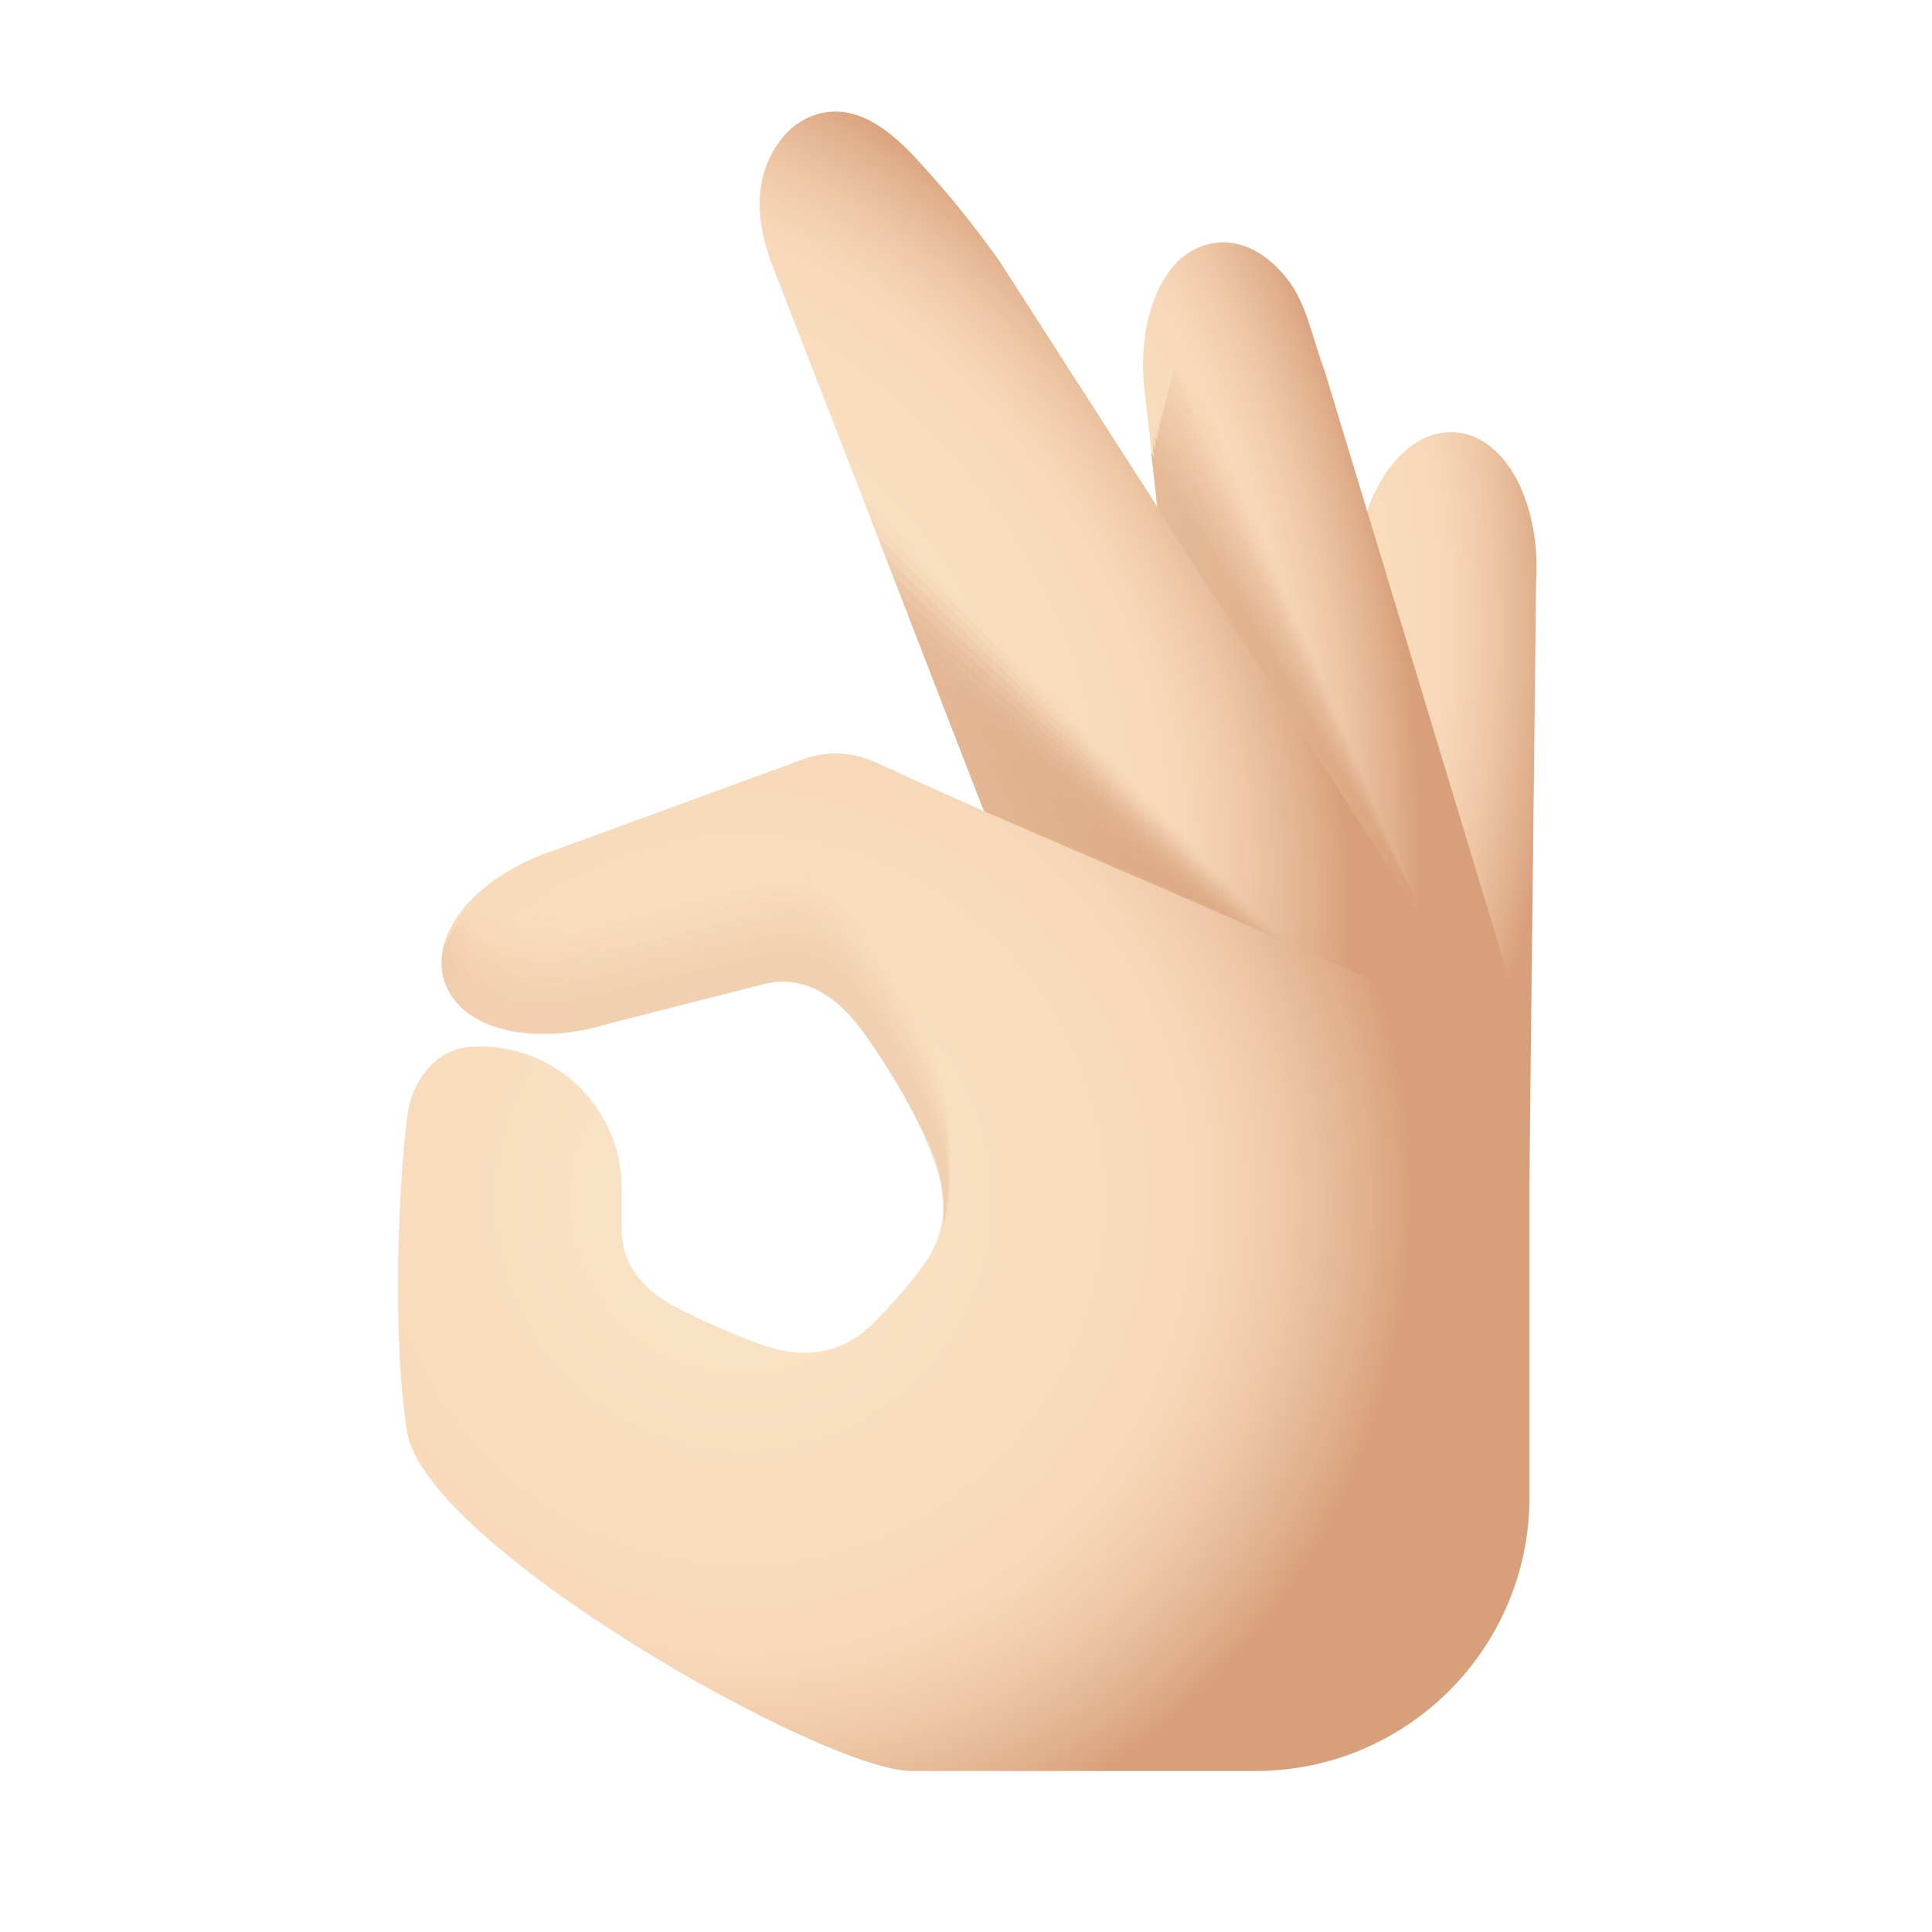 <svg xmlns="http://www.w3.org/2000/svg" viewBox="0 0 48 48"><radialGradient id="5_F1sZkydtk8fHvDcbAcxa" cx="-662.202" cy="15.641" r="8.874" gradientTransform="matrix(-1 0 0 1.968 -632.334 -15.142)" gradientUnits="userSpaceOnUse"><stop offset="0" stop-color="#f9e5c8"/><stop offset=".629" stop-color="#f8daba"/><stop offset=".713" stop-color="#f5d5b5"/><stop offset=".818" stop-color="#eec7a5"/><stop offset=".933" stop-color="#e1b08c"/><stop offset=".999" stop-color="#d8a07a"/></radialGradient><path fill="url(#5_F1sZkydtk8fHvDcbAcxa)" d="M32.639,34.972l-0.995-0.098c0,0,1.996-20.464,2.013-20.649	c0.126-2.032,1.231-3.567,2.478-3.485c1.263,0.079,2.154,1.732,2.029,3.74l-0.229,20.383l-0.52-0.006l-4.771,0.06	C32.643,34.935,32.641,34.953,32.639,34.972z"/><radialGradient id="5_F1sZkydtk8fHvDcbAcxb" cx="-657.656" cy="14.768" r="9.313" gradientTransform="matrix(-.97 .242 .487 1.949 -619.924 145.34)" gradientUnits="userSpaceOnUse"><stop offset="0" stop-color="#f9e5c8"/><stop offset=".629" stop-color="#f8daba"/><stop offset=".713" stop-color="#f5d5b5"/><stop offset=".818" stop-color="#eec7a5"/><stop offset=".933" stop-color="#e1b08c"/><stop offset=".999" stop-color="#d8a07a"/></radialGradient><path fill="url(#5_F1sZkydtk8fHvDcbAcxb)" d="M28.674,7.444c0.308-0.811,0.836-1.31,1.487-1.406c0.644-0.099,1.302,0.226,1.833,0.911	c0.467,0.603,0.58,1.354,0.922,2.283L38,26l-0.385,1.482l-5.839,2.809c0.007,0.059,0.013,0.113,0.02,0.173l-0.993,0.113	c0,0-2.316-20.432-2.338-20.615C28.328,9.052,28.403,8.157,28.674,7.444z"/><radialGradient id="5_F1sZkydtk8fHvDcbAcxc" cx="-652.42" cy="15.484" r="10.853" gradientTransform="matrix(-.797 .603 .989 1.307 -515.504 388.899)" gradientUnits="userSpaceOnUse"><stop offset="0" stop-color="#f9e5c8"/><stop offset=".629" stop-color="#f8daba"/><stop offset=".713" stop-color="#f5d5b5"/><stop offset=".818" stop-color="#eec7a5"/><stop offset=".933" stop-color="#e1b08c"/><stop offset=".999" stop-color="#d8a07a"/></radialGradient><path fill="url(#5_F1sZkydtk8fHvDcbAcxc)" d="M19.183,3.802c0.23-0.414,0.531-0.739,0.985-0.917c0.736-0.289,1.385,0.031,1.816,0.344	c0.445,0.323,0.813,0.744,1.178,1.153c0.598,0.671,1.153,1.382,1.675,2.114c0.02,0.028,12.887,20.054,12.887,20.054	s-0.421,0.271-0.421,0.271l-0.421,0.27l-0.375-0.584l-10.685-4.209l-0.466,0.181c0,0-6.073-15.646-6.121-15.769	C18.65,5.283,18.884,4.341,19.183,3.802z"/><radialGradient id="5_F1sZkydtk8fHvDcbAcxd" cx="18.474" cy="29.829" r="16.654" gradientTransform="matrix(1 0 0 1.01 0 -.314)" gradientUnits="userSpaceOnUse"><stop offset="0" stop-color="#f9e5c8"/><stop offset=".629" stop-color="#f8daba"/><stop offset=".713" stop-color="#f5d5b5"/><stop offset=".818" stop-color="#eec7a5"/><stop offset=".933" stop-color="#e1b08c"/><stop offset=".999" stop-color="#d8a07a"/></radialGradient><path fill="url(#5_F1sZkydtk8fHvDcbAcxd)" d="M21.739,18.936c-0.564-0.258-1.202-0.285-1.784-0.072c-1.894,0.693-6.109,2.234-6.152,2.25	c-1.937,0.627-3.151,2.061-2.762,3.266c0.195,0.605,0.742,1.034,1.543,1.217c0.42,0.096,0.856,0.114,1.285,0.081	c0.441-0.034,0.877-0.124,1.298-0.26c0,0,2.89-0.736,3.853-0.982c0.874-0.223,1.667,0.25,2.234,0.952	c0.653,0.809,1.715,2.577,2.03,3.584c0.252,0.804,0.22,1.57-0.222,2.287c-0.22,0.358-0.955,1.244-1.475,1.72	c-0.642,0.589-1.455,0.757-2.299,0.54c-0.641-0.164-1.956-0.745-2.623-1.111c-0.704-0.386-1.22-1.038-1.22-1.842v-1.046	c0-2.007-1.679-3.622-3.71-3.516c-0.914,0.048-1.507,0.841-1.619,1.75c-0.219,1.777-0.381,5.462,0,7.823	C10.574,38.404,20.468,44,22.646,44h8.545C34.952,44,38,40.952,38,37.191C38,34.394,38,26,38,26S27.336,21.498,21.739,18.936z"/><g opacity=".37"><path fill="#f6d7b7" d="M11.735,22.38c-0.268,0.281-0.467,0.579-0.585,0.885 c-0.108,0.207-0.133,0.48-0.042,0.763c0.213,0.577,0.858,1.142,2.186,1.346c0.375,0.052,0.801,0.074,1.28,0.057 c0.209-0.002,0.453-0.018,0.723-0.046c0.438-0.112,2.324-0.592,3.353-0.854c0.155-0.039,0.293-0.073,0.407-0.099 c0.768-0.179,1.471,0.174,2.011,0.745c0.07,0.074,0.137,0.152,0.202,0.233c0.402,0.504,1.444,1.977,1.924,3.39 c0.185,0.542,0.302,1.098,0.249,1.668c0.013-0.033,0.212-0.751,0.205-1.151c-0.012-0.648-0.032-1.149-0.064-1.543 c-0.062-0.744-0.159-1.161-0.331-1.685c-0.33-1.004-1.354-2.712-1.988-3.497c-0.567-0.702-1.36-1.175-2.234-0.952 c-0.945,0.241-3.809,0.968-3.923,0.992c-0.191,0.059-0.377,0.108-0.552,0.145c-0.254,0.053-0.511,0.087-0.77,0.101 c-0.11,0.006-0.221,0.009-0.331,0.008c-0.329-0.005-0.652-0.049-0.961-0.138C12.195,22.661,11.949,22.53,11.735,22.38z" opacity=".091"/><path fill="#f4d4b3" d="M11.667,22.482c-0.252,0.285-0.432,0.587-0.528,0.894 c-0.088,0.212-0.095,0.479,0.007,0.754c0.271,0.585,0.941,1.091,2.215,1.273c0.379,0.043,0.802,0.054,1.273,0.027 c0.188-0.002,0.434-0.023,0.716-0.058c0.486-0.124,2.345-0.597,3.337-0.85c0.153-0.039,0.291-0.071,0.407-0.095 c0.763-0.161,1.46,0.199,1.993,0.772c0.068,0.073,0.135,0.151,0.2,0.232c0.427,0.539,1.449,2.014,1.91,3.378 c0.171,0.502,0.296,1.035,0.246,1.661c0.016-0.05,0.198-0.728,0.193-1.122c-0.009-0.626-0.03-1.121-0.067-1.504 c-0.068-0.701-0.172-1.121-0.348-1.638c-0.344-1-1.331-2.649-1.946-3.411c-0.567-0.702-1.36-1.175-2.234-0.952 c-0.927,0.236-3.764,0.953-3.993,1.002c-0.205,0.06-0.396,0.11-0.562,0.143c-0.258,0.051-0.521,0.08-0.783,0.09 c-0.112,0.004-0.224,0.004-0.336,0c-0.336-0.013-0.66-0.074-0.963-0.179C12.109,22.795,11.869,22.646,11.667,22.482z" opacity=".182"/><path fill="#f3d0b0" d="M11.599,22.585c-0.235,0.29-0.396,0.595-0.47,0.902 c-0.069,0.217-0.058,0.479,0.056,0.744c0.329,0.593,1.025,1.041,2.243,1.201c0.382,0.034,0.804,0.035,1.265-0.004 c0.167-0.002,0.415-0.028,0.709-0.07c0.533-0.136,2.365-0.602,3.322-0.846c0.151-0.039,0.289-0.068,0.406-0.091 c0.758-0.143,1.448,0.223,1.975,0.798c0.067,0.073,0.133,0.15,0.197,0.232c0.452,0.575,1.455,2.05,1.897,3.365 c0.157,0.463,0.289,0.972,0.244,1.653c0.018-0.067,0.184-0.705,0.181-1.092c-0.006-0.603-0.028-1.093-0.069-1.464 c-0.073-0.659-0.184-1.08-0.366-1.591c-0.358-0.997-1.308-2.586-1.904-3.325c-0.567-0.702-1.36-1.175-2.234-0.952 c-0.909,0.232-3.72,0.939-4.063,1.012c-0.218,0.061-0.414,0.111-0.572,0.14c-0.263,0.049-0.53,0.073-0.796,0.078 c-0.114,0.002-0.228,0-0.341-0.007c-0.343-0.022-0.668-0.099-0.966-0.221C12.022,22.928,11.79,22.763,11.599,22.585z" opacity=".273"/><path fill="#f1cdac" d="M11.531,22.688c-0.218,0.295-0.361,0.603-0.413,0.911 c-0.05,0.222-0.02,0.479,0.105,0.734c0.387,0.601,1.108,0.991,2.272,1.128c0.386,0.025,0.805,0.015,1.258-0.034 c0.146-0.002,0.396-0.033,0.702-0.082c0.58-0.148,2.385-0.608,3.307-0.843c0.149-0.038,0.286-0.066,0.406-0.086 c0.752-0.126,1.436,0.247,1.957,0.824c0.066,0.073,0.131,0.15,0.194,0.231c0.476,0.611,1.461,2.086,1.883,3.352 c0.143,0.423,0.283,0.909,0.241,1.645c0.021-0.084,0.17-0.682,0.169-1.062c-0.003-0.581-0.026-1.065-0.072-1.424 c-0.079-0.617-0.197-1.039-0.384-1.544c-0.373-0.994-1.285-2.524-1.863-3.238c-0.567-0.702-1.36-1.175-2.234-0.952 c-0.891,0.227-3.676,0.925-4.133,1.023c-0.232,0.062-0.433,0.112-0.582,0.138c-0.267,0.047-0.539,0.067-0.81,0.066 c-0.116,0-0.231-0.005-0.346-0.015c-0.35-0.03-0.676-0.123-0.968-0.262C11.936,23.062,11.71,22.88,11.531,22.688z" opacity=".364"/><path fill="#efcaa9" d="M11.463,22.79c-0.202,0.3-0.326,0.611-0.356,0.92 c-0.031,0.227,0.017,0.478,0.154,0.724c0.446,0.609,1.191,0.94,2.301,1.056c0.389,0.015,0.806-0.004,1.25-0.065 c0.125-0.001,0.377-0.038,0.695-0.094c0.627-0.16,2.405-0.613,3.292-0.839c0.147-0.038,0.284-0.064,0.405-0.082 c0.747-0.109,1.424,0.271,1.939,0.85c0.064,0.072,0.129,0.149,0.192,0.231c0.501,0.647,1.464,2.124,1.87,3.339 c0.128,0.384,0.276,0.846,0.239,1.637c0.023-0.101,0.156-0.659,0.157-1.033c-0.001-0.558-0.024-1.037-0.074-1.385 c-0.083-0.575-0.21-0.998-0.402-1.497c-0.387-0.991-1.263-2.461-1.821-3.152c-0.567-0.702-1.36-1.175-2.234-0.952 c-0.873,0.222-3.631,0.911-4.203,1.033c-0.245,0.063-0.451,0.113-0.592,0.136c-0.272,0.045-0.548,0.06-0.823,0.055 c-0.117-0.002-0.235-0.009-0.351-0.022c-0.357-0.038-0.683-0.148-0.971-0.304C11.85,23.195,11.631,22.997,11.463,22.79z" opacity=".455"/><path fill="#edc7a5" d="M11.395,22.893c-0.185,0.304-0.291,0.619-0.299,0.929 c-0.012,0.232,0.055,0.478,0.202,0.714c0.504,0.617,1.274,0.89,2.33,0.983c0.392,0.006,0.808-0.023,1.243-0.095 c0.104-0.001,0.357-0.042,0.688-0.106c0.675-0.172,2.426-0.618,3.277-0.835c0.146-0.037,0.282-0.062,0.405-0.077 c0.741-0.092,1.412,0.295,1.921,0.876c0.063,0.072,0.126,0.149,0.189,0.23c0.525,0.683,1.47,2.16,1.857,3.326 c0.114,0.344,0.27,0.783,0.236,1.63c0.026-0.118,0.142-0.636,0.145-1.003c0.002-0.536-0.021-1.009-0.077-1.345 c-0.088-0.533-0.222-0.957-0.42-1.45c-0.401-0.988-1.24-2.398-1.779-3.066c-0.567-0.702-1.36-1.175-2.234-0.952 c-0.855,0.218-3.587,0.897-4.273,1.043c-0.259,0.064-0.47,0.113-0.603,0.134c-0.277,0.042-0.558,0.054-0.837,0.043 c-0.119-0.005-0.238-0.014-0.356-0.029c-0.364-0.047-0.691-0.173-0.973-0.345C11.763,23.329,11.552,23.113,11.395,22.893z" opacity=".545"/><path fill="#ebc4a2" d="M11.327,22.996c-0.168,0.309-0.256,0.627-0.242,0.938 c0.007,0.238,0.093,0.478,0.251,0.704c0.562,0.625,1.358,0.84,2.359,0.911c0.396-0.003,0.809-0.043,1.236-0.126 c0.083-0.001,0.338-0.047,0.681-0.118c0.722-0.184,2.446-0.623,3.262-0.831c0.144-0.037,0.279-0.06,0.404-0.073 c0.736-0.076,1.401,0.319,1.904,0.903c0.062,0.071,0.124,0.148,0.186,0.23c0.549,0.719,1.475,2.197,1.843,3.313 c0.1,0.305,0.263,0.719,0.233,1.622c0.029-0.136,0.128-0.613,0.133-0.973c0.005-0.513-0.018-0.981-0.079-1.306 c-0.092-0.49-0.235-0.917-0.438-1.403c-0.415-0.985-1.217-2.336-1.737-2.98c-0.567-0.702-1.36-1.175-2.234-0.952 c-0.837,0.213-3.543,0.883-4.344,1.054c-0.272,0.065-0.488,0.114-0.613,0.131c-0.281,0.039-0.567,0.047-0.85,0.031 c-0.121-0.007-0.241-0.019-0.361-0.037c-0.371-0.057-0.699-0.197-0.976-0.387C11.677,23.463,11.472,23.23,11.327,22.996z" opacity=".636"/><path fill="#e9c19e" d="M11.258,23.098c-0.152,0.314-0.221,0.635-0.185,0.947 c0.026,0.243,0.13,0.477,0.3,0.694c0.62,0.633,1.441,0.789,2.388,0.838c0.399-0.012,0.811-0.062,1.228-0.156 c0.063-0.001,0.319-0.052,0.674-0.13c0.769-0.196,2.466-0.628,3.246-0.827c0.142-0.036,0.277-0.058,0.404-0.068 c0.73-0.06,1.389,0.343,1.886,0.929c0.06,0.071,0.122,0.147,0.184,0.229c0.573,0.756,1.481,2.233,1.83,3.3 c0.087,0.265,0.257,0.656,0.231,1.614c0.031-0.153,0.115-0.59,0.121-0.944c0.008-0.491-0.015-0.954-0.082-1.266 c-0.095-0.448-0.247-0.876-0.455-1.356c-0.43-0.982-1.194-2.273-1.695-2.893c-0.567-0.702-1.36-1.175-2.234-0.952 c-0.819,0.209-3.498,0.868-4.414,1.064c-0.286,0.066-0.507,0.114-0.623,0.129c-0.286,0.036-0.576,0.041-0.864,0.02 c-0.123-0.009-0.245-0.023-0.366-0.044c-0.378-0.065-0.707-0.222-0.978-0.429C11.591,23.596,11.393,23.347,11.258,23.098z" opacity=".727"/><path fill="#e8bd9b" d="M11.19,23.201c-0.135,0.318-0.185,0.643-0.128,0.956 c0.045,0.248,0.168,0.477,0.349,0.684c0.678,0.641,1.524,0.739,2.416,0.766c0.402-0.021,0.812-0.082,1.221-0.186 c0.042,0,0.3-0.057,0.667-0.142c0.816-0.208,2.486-0.633,3.231-0.823c0.14-0.036,0.275-0.056,0.403-0.064 c0.725-0.045,1.377,0.367,1.868,0.955c0.059,0.071,0.12,0.147,0.181,0.228c0.596,0.793,1.487,2.269,1.816,3.287 c0.073,0.225,0.251,0.593,0.228,1.606c0.034-0.17,0.101-0.567,0.109-0.914c0.01-0.468-0.012-0.926-0.084-1.227 c-0.098-0.407-0.26-0.835-0.473-1.309c-0.444-0.979-1.171-2.21-1.653-2.807c-0.567-0.702-1.36-1.175-2.234-0.952 c-0.801,0.204-3.454,0.854-4.484,1.074c-0.299,0.067-0.525,0.115-0.633,0.127c-0.291,0.032-0.586,0.034-0.877,0.008 c-0.124-0.011-0.248-0.028-0.371-0.051c-0.385-0.074-0.714-0.247-0.98-0.47C11.505,23.73,11.313,23.464,11.19,23.201z" opacity=".818"/><path fill="#e6ba97" d="M11.122,23.304c-0.118,0.323-0.15,0.65-0.07,0.965 c0.064,0.253,0.205,0.476,0.398,0.675c0.736,0.65,1.607,0.689,2.445,0.693c0.406-0.03,0.813-0.101,1.213-0.217 c0.021,0,0.28-0.062,0.66-0.154c0.864-0.22,2.507-0.639,3.216-0.819c0.138-0.035,0.273-0.054,0.403-0.06 c0.719-0.03,1.365,0.391,1.85,0.981c0.058,0.07,0.117,0.146,0.179,0.228c0.62,0.829,1.496,2.305,1.803,3.274 c0.06,0.186,0.244,0.53,0.226,1.599c0.036-0.187,0.087-0.544,0.097-0.884c0.013-0.445-0.008-0.899-0.087-1.187 c-0.1-0.365-0.272-0.794-0.491-1.262c-0.458-0.976-1.148-2.148-1.611-2.721c-0.567-0.702-1.36-1.175-2.234-0.952 c-0.783,0.2-3.409,0.84-4.554,1.084c-0.313,0.069-0.544,0.115-0.643,0.124c-0.296,0.028-0.595,0.028-0.89-0.003 c-0.126-0.013-0.252-0.033-0.376-0.059c-0.392-0.083-0.722-0.272-0.983-0.512C11.418,23.863,11.234,23.581,11.122,23.304z" opacity=".909"/><path fill="#e4b794" d="M11.487,25.044c0.794,0.658,1.69,0.638,2.474,0.621c0.409-0.039,0.815-0.121,1.206-0.247 c0,0,2.89-0.736,3.853-0.982c0.874-0.223,1.667,0.25,2.234,0.952c0.653,0.809,1.65,2.482,1.965,3.489 c0.046,0.146,0.238,0.467,0.223,1.591c0.088-0.462,0.151-1.509-0.003-2.002c-0.315-1.007-1.424-3.039-2.078-3.849 c-0.567-0.702-1.36-1.175-2.234-0.952c-0.963,0.245-4.836,1.182-5.277,1.217c-0.429,0.033-0.865,0.015-1.285-0.081 c-0.789-0.18-1.309-0.804-1.512-1.394c-0.102,0.328-0.115,0.658-0.013,0.974C11.124,24.638,11.284,24.856,11.487,25.044z"/></g><linearGradient id="5_F1sZkydtk8fHvDcbAcxe" x1="21.248" x2="31.943" y1="17.657" y2="17.657" gradientUnits="userSpaceOnUse"><stop offset="0" stop-color="#e4b794"/><stop offset="1" stop-color="#d8a07a" stop-opacity="0"/></linearGradient><linearGradient id="5_F1sZkydtk8fHvDcbAcxf" x1="21.435" x2="31.943" y1="17.898" y2="17.898" gradientUnits="userSpaceOnUse"><stop offset="0" stop-color="#e4b794"/><stop offset="1" stop-color="#d8a07a" stop-opacity="0"/></linearGradient><polygon fill="url(#5_F1sZkydtk8fHvDcbAcxf)" points="24.288,19.728 21.435,12.378 31.943,23.418" opacity=".063"/><linearGradient id="5_F1sZkydtk8fHvDcbAcxg" x1="21.622" x2="31.943" y1="18.138" y2="18.138" gradientUnits="userSpaceOnUse"><stop offset="0" stop-color="#e4b794"/><stop offset="1" stop-color="#d8a07a" stop-opacity="0"/></linearGradient><polygon fill="url(#5_F1sZkydtk8fHvDcbAcxg)" points="24.299,19.757 21.621,12.859 31.943,23.418" opacity=".125"/><linearGradient id="5_F1sZkydtk8fHvDcbAcxh" x1="21.808" x2="31.943" y1="18.379" y2="18.379" gradientUnits="userSpaceOnUse"><stop offset="0" stop-color="#e4b794"/><stop offset="1" stop-color="#d8a07a" stop-opacity="0"/></linearGradient><polygon fill="url(#5_F1sZkydtk8fHvDcbAcxh)" points="24.31,19.785 21.808,13.34 31.943,23.418" opacity=".188"/><linearGradient id="5_F1sZkydtk8fHvDcbAcxi" x1="21.995" x2="31.943" y1="18.62" y2="18.62" gradientUnits="userSpaceOnUse"><stop offset="0" stop-color="#e4b794"/><stop offset="1" stop-color="#d8a07a" stop-opacity="0"/></linearGradient><polygon fill="url(#5_F1sZkydtk8fHvDcbAcxi)" points="24.321,19.814 21.995,13.822 31.943,23.418" opacity=".25"/><linearGradient id="5_F1sZkydtk8fHvDcbAcxj" x1="22.182" x2="31.943" y1="18.86" y2="18.86" gradientUnits="userSpaceOnUse"><stop offset="0" stop-color="#e4b794"/><stop offset="1" stop-color="#d8a07a" stop-opacity="0"/></linearGradient><polygon fill="url(#5_F1sZkydtk8fHvDcbAcxj)" points="24.332,19.842 22.182,14.303 31.943,23.418" opacity=".313"/><linearGradient id="5_F1sZkydtk8fHvDcbAcxk" x1="22.369" x2="31.943" y1="19.101" y2="19.101" gradientUnits="userSpaceOnUse"><stop offset="0" stop-color="#e4b794"/><stop offset="1" stop-color="#d8a07a" stop-opacity="0"/></linearGradient><polygon fill="url(#5_F1sZkydtk8fHvDcbAcxk)" points="24.343,19.871 22.369,14.784 31.943,23.418" opacity=".375"/><linearGradient id="5_F1sZkydtk8fHvDcbAcxl" x1="22.555" x2="31.943" y1="19.342" y2="19.342" gradientUnits="userSpaceOnUse"><stop offset="0" stop-color="#e4b794"/><stop offset="1" stop-color="#d8a07a" stop-opacity="0"/></linearGradient><polygon fill="url(#5_F1sZkydtk8fHvDcbAcxl)" points="24.354,19.9 22.556,15.265 31.943,23.418" opacity=".438"/><linearGradient id="5_F1sZkydtk8fHvDcbAcxm" x1="22.742" x2="31.943" y1="19.582" y2="19.582" gradientUnits="userSpaceOnUse"><stop offset="0" stop-color="#e4b794"/><stop offset="1" stop-color="#d8a07a" stop-opacity="0"/></linearGradient><polygon fill="url(#5_F1sZkydtk8fHvDcbAcxm)" points="24.365,19.928 22.742,15.747 31.943,23.418" opacity=".5"/><linearGradient id="5_F1sZkydtk8fHvDcbAcxn" x1="22.929" x2="31.943" y1="19.823" y2="19.823" gradientUnits="userSpaceOnUse"><stop offset="0" stop-color="#e4b794"/><stop offset="1" stop-color="#d8a07a" stop-opacity="0"/></linearGradient><polygon fill="url(#5_F1sZkydtk8fHvDcbAcxn)" points="24.377,19.957 22.929,16.228 31.943,23.418" opacity=".563"/><linearGradient id="5_F1sZkydtk8fHvDcbAcxo" x1="23.116" x2="31.943" y1="20.064" y2="20.064" gradientUnits="userSpaceOnUse"><stop offset="0" stop-color="#e4b794"/><stop offset="1" stop-color="#d8a07a" stop-opacity="0"/></linearGradient><polygon fill="url(#5_F1sZkydtk8fHvDcbAcxo)" points="24.388,19.986 23.116,16.709 31.943,23.418" opacity=".625"/><linearGradient id="5_F1sZkydtk8fHvDcbAcxp" x1="23.303" x2="31.943" y1="20.304" y2="20.304" gradientUnits="userSpaceOnUse"><stop offset="0" stop-color="#e4b794"/><stop offset="1" stop-color="#d8a07a" stop-opacity="0"/></linearGradient><polygon fill="url(#5_F1sZkydtk8fHvDcbAcxp)" points="24.399,20.014 23.303,17.191 31.943,23.418" opacity=".688"/><linearGradient id="5_F1sZkydtk8fHvDcbAcxq" x1="23.49" x2="31.943" y1="20.545" y2="20.545" gradientUnits="userSpaceOnUse"><stop offset="0" stop-color="#e4b794"/><stop offset="1" stop-color="#d8a07a" stop-opacity="0"/></linearGradient><polygon fill="url(#5_F1sZkydtk8fHvDcbAcxq)" points="24.41,20.043 23.49,17.672 31.943,23.418" opacity=".75"/><linearGradient id="5_F1sZkydtk8fHvDcbAcxr" x1="23.676" x2="31.943" y1="20.785" y2="20.785" gradientUnits="userSpaceOnUse"><stop offset="0" stop-color="#e4b794"/><stop offset="1" stop-color="#d8a07a" stop-opacity="0"/></linearGradient><polygon fill="url(#5_F1sZkydtk8fHvDcbAcxr)" points="24.421,20.071 23.676,18.153 31.943,23.418" opacity=".813"/><linearGradient id="5_F1sZkydtk8fHvDcbAcxs" x1="23.863" x2="31.943" y1="21.026" y2="21.026" gradientUnits="userSpaceOnUse"><stop offset="0" stop-color="#e4b794"/><stop offset="1" stop-color="#d8a07a" stop-opacity="0"/></linearGradient><polygon fill="url(#5_F1sZkydtk8fHvDcbAcxs)" points="24.432,20.1 23.863,18.634 31.943,23.418" opacity=".875"/><linearGradient id="5_F1sZkydtk8fHvDcbAcxt" x1="24.05" x2="31.943" y1="21.267" y2="21.267" gradientUnits="userSpaceOnUse"><stop offset="0" stop-color="#e4b794"/><stop offset="1" stop-color="#d8a07a" stop-opacity="0"/></linearGradient><polygon fill="url(#5_F1sZkydtk8fHvDcbAcxt)" points="24.443,20.129 24.05,19.116 31.943,23.418" opacity=".938"/><linearGradient id="5_F1sZkydtk8fHvDcbAcxu" x1="24.237" x2="31.943" y1="21.507" y2="21.507" gradientUnits="userSpaceOnUse"><stop offset="0" stop-color="#e4b794"/><stop offset="1" stop-color="#d8a07a" stop-opacity="0"/></linearGradient><polygon fill="url(#5_F1sZkydtk8fHvDcbAcxu)" points="31.943,23.418 24.454,20.157 24.237,19.597"/><g opacity=".9"><linearGradient id="5_F1sZkydtk8fHvDcbAcxv" x1="28.711" x2="36.214" y1="9.388" y2="21.7" gradientUnits="userSpaceOnUse"><stop offset="0" stop-color="#f8daba"/><stop offset="1" stop-color="#e4b794"/></linearGradient><linearGradient id="5_F1sZkydtk8fHvDcbAcxw" x1="28.371" x2="36.498" y1="9.812" y2="21.409" gradientUnits="userSpaceOnUse"><stop offset="0" stop-color="#f7d8b8"/><stop offset="1" stop-color="#e3b692"/></linearGradient><polygon fill="url(#5_F1sZkydtk8fHvDcbAcxw)" points="28.578,10.882 29.374,8.442 35.062,21.976 35.19,22.344" opacity=".063"/><linearGradient id="5_F1sZkydtk8fHvDcbAcxx" x1="28.071" x2="36.736" y1="10.268" y2="21.087" gradientUnits="userSpaceOnUse"><stop offset="0" stop-color="#f6d6b5"/><stop offset="1" stop-color="#e3b491"/></linearGradient><polygon fill="url(#5_F1sZkydtk8fHvDcbAcxx)" points="28.59,10.997 29.322,8.628 35.071,22 35.182,22.349" opacity=".125"/><linearGradient id="5_F1sZkydtk8fHvDcbAcxy" x1="27.815" x2="36.924" y1="10.75" y2="20.742" gradientUnits="userSpaceOnUse"><stop offset="0" stop-color="#f4d3b3"/><stop offset="1" stop-color="#e2b38f"/></linearGradient><polygon fill="url(#5_F1sZkydtk8fHvDcbAcxy)" points="28.602,11.113 29.27,8.814 35.08,22.025 35.174,22.354" opacity=".188"/><linearGradient id="5_F1sZkydtk8fHvDcbAcxz" x1="27.605" x2="37.062" y1="11.252" y2="20.379" gradientUnits="userSpaceOnUse"><stop offset="0" stop-color="#f3d1b1"/><stop offset="1" stop-color="#e1b18e"/></linearGradient><polygon fill="url(#5_F1sZkydtk8fHvDcbAcxz)" points="28.614,11.229 29.219,9 35.089,22.049 35.166,22.359" opacity=".25"/><linearGradient id="5_F1sZkydtk8fHvDcbAcxA" x1="27.442" x2="37.147" y1="11.77" y2="20.005" gradientUnits="userSpaceOnUse"><stop offset="0" stop-color="#f2cfae"/><stop offset="1" stop-color="#e0b08c"/></linearGradient><polygon fill="url(#5_F1sZkydtk8fHvDcbAcxA)" points="28.625,11.345 29.167,9.187 35.099,22.073 35.158,22.365" opacity=".313"/><linearGradient id="5_F1sZkydtk8fHvDcbAcxB" x1="27.329" x2="37.18" y1="12.297" y2="19.627" gradientUnits="userSpaceOnUse"><stop offset="0" stop-color="#f1cdac"/><stop offset="1" stop-color="#e0ae8a"/></linearGradient><polygon fill="url(#5_F1sZkydtk8fHvDcbAcxB)" points="28.637,11.46 29.115,9.373 35.108,22.097 35.15,22.37" opacity=".375"/><linearGradient id="5_F1sZkydtk8fHvDcbAcxC" x1="27.264" x2="37.161" y1="12.826" y2="19.25" gradientUnits="userSpaceOnUse"><stop offset="0" stop-color="#efcba9"/><stop offset="1" stop-color="#dfad89"/></linearGradient><polygon fill="url(#5_F1sZkydtk8fHvDcbAcxC)" points="28.649,11.576 29.064,9.559 35.117,22.121 35.142,22.375" opacity=".438"/><linearGradient id="5_F1sZkydtk8fHvDcbAcxD" x1="27.248" x2="37.092" y1="13.352" y2="18.881" gradientUnits="userSpaceOnUse"><stop offset="0" stop-color="#eec9a7"/><stop offset="1" stop-color="#deac87"/></linearGradient><polygon fill="url(#5_F1sZkydtk8fHvDcbAcxD)" points="28.661,11.692 29.012,9.745 35.126,22.146 35.134,22.38" opacity=".5"/><linearGradient id="5_F1sZkydtk8fHvDcbAcxE" x1="27.279" x2="36.974" y1="13.87" y2="18.527" gradientUnits="userSpaceOnUse"><stop offset="0" stop-color="#edc6a5"/><stop offset="1" stop-color="#ddaa85"/></linearGradient><polygon fill="url(#5_F1sZkydtk8fHvDcbAcxE)" points="28.672,11.807 28.96,9.932 35.135,22.17 35.127,22.385" opacity=".563"/><linearGradient id="5_F1sZkydtk8fHvDcbAcxF" x1="27.356" x2="36.81" y1="14.373" y2="18.191" gradientUnits="userSpaceOnUse"><stop offset="0" stop-color="#ecc4a2"/><stop offset="1" stop-color="#dda984"/></linearGradient><polygon fill="url(#5_F1sZkydtk8fHvDcbAcxF)" points="28.684,11.923 28.908,10.118 35.144,22.194 35.119,22.39" opacity=".625"/><linearGradient id="5_F1sZkydtk8fHvDcbAcxG" x1="27.476" x2="36.603" y1="14.857" y2="17.88" gradientUnits="userSpaceOnUse"><stop offset="0" stop-color="#eac2a0"/><stop offset="1" stop-color="#dca782"/></linearGradient><polygon fill="url(#5_F1sZkydtk8fHvDcbAcxG)" points="28.696,12.039 28.857,10.304 35.153,22.218 35.111,22.395" opacity=".688"/><linearGradient id="5_F1sZkydtk8fHvDcbAcxH" x1="27.636" x2="36.373" y1="15.316" y2="17.602" gradientUnits="userSpaceOnUse"><stop offset="0" stop-color="#e9c09e"/><stop offset="1" stop-color="#dba681"/></linearGradient><polygon fill="url(#5_F1sZkydtk8fHvDcbAcxH)" points="28.708,12.155 28.805,10.49 35.162,22.242 35.103,22.401" opacity=".75"/><linearGradient id="5_F1sZkydtk8fHvDcbAcxI" x1="27.833" x2="36.123" y1="15.746" y2="17.357" gradientUnits="userSpaceOnUse"><stop offset="0" stop-color="#e8be9b"/><stop offset="1" stop-color="#daa47f"/></linearGradient><polygon fill="url(#5_F1sZkydtk8fHvDcbAcxI)" points="28.719,12.27 28.753,10.677 35.171,22.266 35.095,22.406" opacity=".813"/><linearGradient id="5_F1sZkydtk8fHvDcbAcxJ" x1="28.062" x2="35.841" y1="16.144" y2="17.145" gradientUnits="userSpaceOnUse"><stop offset="0" stop-color="#e7bb99"/><stop offset="1" stop-color="#daa37d"/></linearGradient><polygon fill="url(#5_F1sZkydtk8fHvDcbAcxJ)" points="28.731,12.386 28.702,10.863 35.18,22.291 35.087,22.411" opacity=".875"/><linearGradient id="5_F1sZkydtk8fHvDcbAcxK" x1="28.318" x2="35.531" y1="16.505" y2="16.967" gradientUnits="userSpaceOnUse"><stop offset="0" stop-color="#e5b996"/><stop offset="1" stop-color="#d9a17c"/></linearGradient><polygon fill="url(#5_F1sZkydtk8fHvDcbAcxK)" points="28.743,12.502 28.65,11.049 35.189,22.315 35.079,22.416" opacity=".938"/><linearGradient id="5_F1sZkydtk8fHvDcbAcxL" x1="28.598" x2="35.198" y1="16.828" y2="16.828" gradientUnits="userSpaceOnUse"><stop offset="0" stop-color="#e4b794"/><stop offset="1" stop-color="#d8a07a"/></linearGradient><polygon fill="url(#5_F1sZkydtk8fHvDcbAcxL)" points="35.071,22.421 28.755,12.617 28.598,11.235 35.198,22.339"/></g></svg>